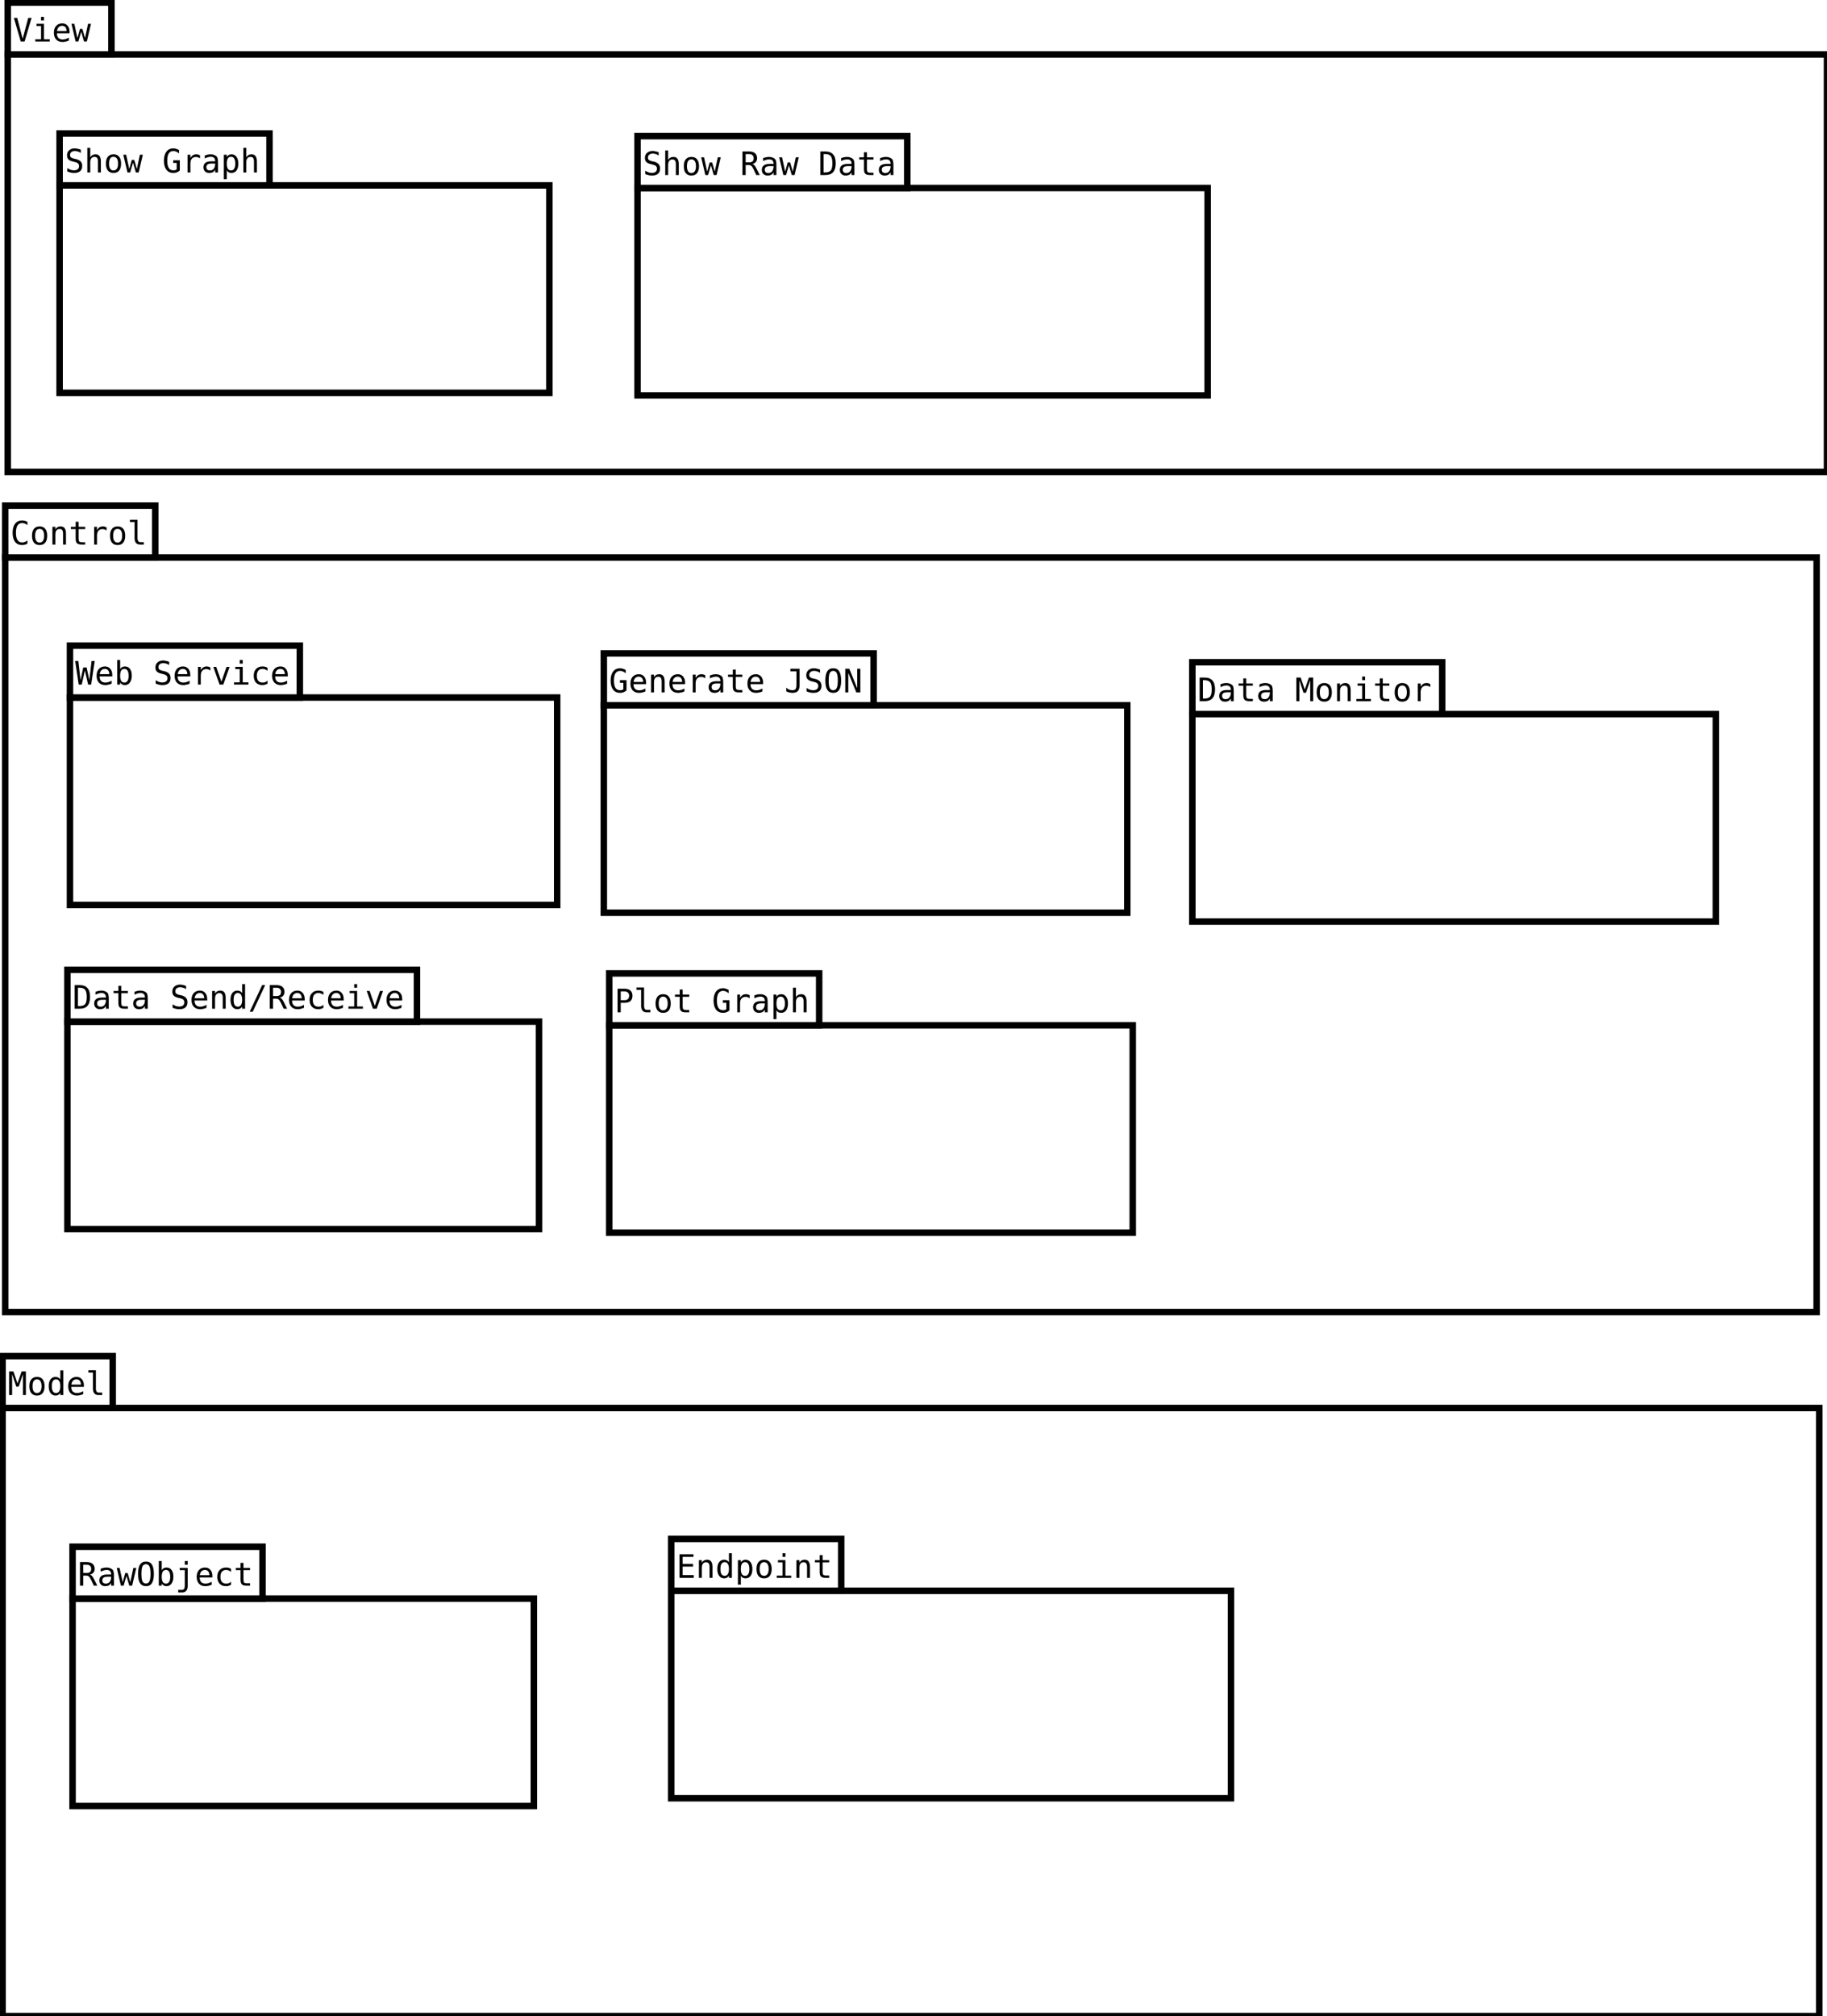 <?xml version="1.0" encoding="UTF-8"?>
<svg xmlns="http://www.w3.org/2000/svg" xmlns:xlink="http://www.w3.org/1999/xlink" width="282pt" height="311pt" viewBox="0 0 282 311" version="1.1">
<defs>
<g>
<symbol overflow="visible" id="glyph0-0">
<path style="stroke:none;" d="M 0.25 0.891 L 0.25 -3.531 L 2.75 -3.531 L 2.75 0.891 Z M 0.531 0.609 L 2.469 0.609 L 2.469 -3.25 L 0.531 -3.25 Z M 0.531 0.609 "/>
</symbol>
<symbol overflow="visible" id="glyph0-1">
<path style="stroke:none;" d="M 2.625 -0.125 C 2.5 -0.062 2.367 -0.016 2.234 0.016 C 2.098 0.055 1.957 0.078 1.812 0.078 C 1.344 0.078 0.977 -0.086 0.719 -0.422 C 0.469 -0.754 0.344 -1.219 0.344 -1.812 C 0.344 -2.414 0.473 -2.883 0.734 -3.219 C 0.992 -3.551 1.352 -3.719 1.812 -3.719 C 1.957 -3.719 2.098 -3.695 2.234 -3.656 C 2.367 -3.625 2.5 -3.578 2.625 -3.516 L 2.625 -3 C 2.5 -3.102 2.367 -3.18 2.234 -3.234 C 2.098 -3.285 1.957 -3.312 1.812 -3.312 C 1.488 -3.312 1.25 -3.188 1.094 -2.938 C 0.938 -2.688 0.859 -2.312 0.859 -1.812 C 0.859 -1.32 0.938 -0.953 1.094 -0.703 C 1.25 -0.453 1.488 -0.328 1.812 -0.328 C 1.957 -0.328 2.098 -0.352 2.234 -0.406 C 2.367 -0.457 2.5 -0.535 2.625 -0.641 Z M 2.625 -0.125 "/>
</symbol>
<symbol overflow="visible" id="glyph0-2">
<path style="stroke:none;" d="M 1.5 -2.422 C 1.27 -2.422 1.098 -2.332 0.984 -2.156 C 0.867 -1.977 0.812 -1.711 0.812 -1.359 C 0.812 -1.016 0.867 -0.754 0.984 -0.578 C 1.098 -0.398 1.27 -0.312 1.5 -0.312 C 1.727 -0.312 1.898 -0.398 2.016 -0.578 C 2.141 -0.754 2.203 -1.016 2.203 -1.359 C 2.203 -1.711 2.141 -1.977 2.016 -2.156 C 1.898 -2.332 1.727 -2.422 1.5 -2.422 Z M 1.5 -2.797 C 1.883 -2.797 2.176 -2.672 2.375 -2.422 C 2.57 -2.18 2.672 -1.828 2.672 -1.359 C 2.672 -0.898 2.57 -0.547 2.375 -0.297 C 2.176 -0.047 1.883 0.078 1.5 0.078 C 1.125 0.078 0.832 -0.047 0.625 -0.297 C 0.426 -0.547 0.328 -0.898 0.328 -1.359 C 0.328 -1.828 0.426 -2.18 0.625 -2.422 C 0.832 -2.672 1.125 -2.797 1.5 -2.797 Z M 1.5 -2.797 "/>
</symbol>
<symbol overflow="visible" id="glyph0-3">
<path style="stroke:none;" d="M 2.562 -1.688 L 2.562 0 L 2.109 0 L 2.109 -1.688 C 2.109 -1.938 2.066 -2.117 1.984 -2.234 C 1.898 -2.348 1.766 -2.406 1.578 -2.406 C 1.367 -2.406 1.207 -2.332 1.094 -2.188 C 0.977 -2.039 0.922 -1.828 0.922 -1.547 L 0.922 0 L 0.469 0 L 0.469 -2.734 L 0.922 -2.734 L 0.922 -2.328 C 1.004 -2.484 1.113 -2.598 1.25 -2.672 C 1.383 -2.754 1.547 -2.797 1.734 -2.797 C 2.016 -2.797 2.223 -2.703 2.359 -2.516 C 2.492 -2.336 2.562 -2.062 2.562 -1.688 Z M 2.562 -1.688 "/>
</symbol>
<symbol overflow="visible" id="glyph0-4">
<path style="stroke:none;" d="M 1.5 -3.516 L 1.5 -2.734 L 2.516 -2.734 L 2.516 -2.391 L 1.5 -2.391 L 1.5 -0.906 C 1.5 -0.695 1.535 -0.551 1.609 -0.469 C 1.691 -0.395 1.828 -0.359 2.016 -0.359 L 2.516 -0.359 L 2.516 0 L 1.969 0 C 1.633 0 1.395 -0.066 1.25 -0.203 C 1.113 -0.336 1.047 -0.57 1.047 -0.906 L 1.047 -2.391 L 0.312 -2.391 L 0.312 -2.734 L 1.047 -2.734 L 1.047 -3.516 Z M 1.5 -3.516 "/>
</symbol>
<symbol overflow="visible" id="glyph0-5">
<path style="stroke:none;" d="M 2.812 -2.172 C 2.719 -2.242 2.617 -2.297 2.516 -2.328 C 2.422 -2.367 2.316 -2.391 2.203 -2.391 C 1.922 -2.391 1.703 -2.301 1.547 -2.125 C 1.398 -1.945 1.328 -1.691 1.328 -1.359 L 1.328 0 L 0.891 0 L 0.891 -2.734 L 1.328 -2.734 L 1.328 -2.203 C 1.41 -2.391 1.531 -2.535 1.688 -2.641 C 1.844 -2.742 2.023 -2.797 2.234 -2.797 C 2.348 -2.797 2.453 -2.781 2.547 -2.75 C 2.641 -2.727 2.727 -2.688 2.812 -2.625 Z M 2.812 -2.172 "/>
</symbol>
<symbol overflow="visible" id="glyph0-6">
<path style="stroke:none;" d="M 1.562 -0.984 C 1.562 -0.785 1.598 -0.633 1.672 -0.531 C 1.742 -0.426 1.852 -0.375 2 -0.375 L 2.531 -0.375 L 2.531 0 L 1.953 0 C 1.68 0 1.473 -0.082 1.328 -0.25 C 1.18 -0.426 1.109 -0.672 1.109 -0.984 L 1.109 -3.469 L 0.391 -3.469 L 0.391 -3.828 L 1.562 -3.828 Z M 1.562 -0.984 "/>
</symbol>
<symbol overflow="visible" id="glyph0-7">
<path style="stroke:none;" d="M 0 -3.641 L 0.484 -3.641 L 0.828 -0.688 L 1.25 -2.641 L 1.766 -2.641 L 2.188 -0.688 L 2.531 -3.641 L 3.016 -3.641 L 2.469 0 L 2 0 L 1.5 -2.172 L 1.016 0 L 0.547 0 Z M 0 -3.641 "/>
</symbol>
<symbol overflow="visible" id="glyph0-8">
<path style="stroke:none;" d="M 2.719 -1.484 L 2.719 -1.266 L 0.766 -1.266 L 0.766 -1.25 C 0.766 -0.945 0.844 -0.711 1 -0.547 C 1.156 -0.391 1.375 -0.312 1.656 -0.312 C 1.801 -0.312 1.953 -0.332 2.109 -0.375 C 2.266 -0.426 2.43 -0.5 2.609 -0.594 L 2.609 -0.141 C 2.441 -0.066 2.273 -0.016 2.109 0.016 C 1.953 0.055 1.801 0.078 1.656 0.078 C 1.227 0.078 0.895 -0.047 0.656 -0.297 C 0.414 -0.555 0.297 -0.91 0.297 -1.359 C 0.297 -1.797 0.41 -2.145 0.641 -2.406 C 0.879 -2.664 1.195 -2.797 1.594 -2.797 C 1.938 -2.797 2.207 -2.676 2.406 -2.438 C 2.613 -2.207 2.719 -1.891 2.719 -1.484 Z M 2.266 -1.609 C 2.254 -1.867 2.191 -2.066 2.078 -2.203 C 1.961 -2.348 1.789 -2.422 1.562 -2.422 C 1.352 -2.422 1.176 -2.348 1.031 -2.203 C 0.895 -2.055 0.812 -1.859 0.781 -1.609 Z M 2.266 -1.609 "/>
</symbol>
<symbol overflow="visible" id="glyph0-9">
<path style="stroke:none;" d="M 2.234 -1.359 C 2.234 -1.711 2.176 -1.977 2.062 -2.156 C 1.957 -2.332 1.797 -2.422 1.578 -2.422 C 1.359 -2.422 1.191 -2.332 1.078 -2.156 C 0.973 -1.977 0.922 -1.711 0.922 -1.359 C 0.922 -1.016 0.973 -0.754 1.078 -0.578 C 1.191 -0.398 1.359 -0.312 1.578 -0.312 C 1.797 -0.312 1.957 -0.398 2.062 -0.578 C 2.176 -0.754 2.234 -1.016 2.234 -1.359 Z M 0.922 -2.391 C 0.992 -2.516 1.094 -2.613 1.219 -2.688 C 1.344 -2.758 1.488 -2.797 1.656 -2.797 C 1.988 -2.797 2.25 -2.672 2.438 -2.422 C 2.625 -2.172 2.719 -1.82 2.719 -1.375 C 2.719 -0.926 2.617 -0.57 2.422 -0.312 C 2.234 -0.051 1.977 0.078 1.656 0.078 C 1.488 0.078 1.344 0.039 1.219 -0.031 C 1.094 -0.102 0.992 -0.207 0.922 -0.344 L 0.922 0 L 0.469 0 L 0.469 -3.797 L 0.922 -3.797 Z M 0.922 -2.391 "/>
</symbol>
<symbol overflow="visible" id="glyph0-10">
<path style="stroke:none;" d=""/>
</symbol>
<symbol overflow="visible" id="glyph0-11">
<path style="stroke:none;" d="M 2.469 -3.516 L 2.469 -3.016 C 2.32 -3.117 2.172 -3.191 2.016 -3.234 C 1.867 -3.285 1.719 -3.312 1.562 -3.312 C 1.332 -3.312 1.148 -3.254 1.016 -3.141 C 0.879 -3.035 0.812 -2.891 0.812 -2.703 C 0.812 -2.547 0.852 -2.426 0.938 -2.344 C 1.031 -2.258 1.195 -2.188 1.438 -2.125 L 1.703 -2.078 C 2.047 -1.992 2.297 -1.863 2.453 -1.688 C 2.609 -1.52 2.688 -1.289 2.688 -1 C 2.688 -0.645 2.578 -0.375 2.359 -0.188 C 2.141 -0.008 1.828 0.078 1.422 0.078 C 1.254 0.078 1.082 0.055 0.906 0.016 C 0.727 -0.023 0.555 -0.082 0.391 -0.156 L 0.391 -0.672 C 0.578 -0.555 0.754 -0.469 0.922 -0.406 C 1.086 -0.352 1.254 -0.328 1.422 -0.328 C 1.672 -0.328 1.863 -0.383 2 -0.5 C 2.133 -0.613 2.203 -0.77 2.203 -0.969 C 2.203 -1.145 2.156 -1.281 2.062 -1.375 C 1.969 -1.477 1.801 -1.555 1.562 -1.609 L 1.312 -1.672 C 0.969 -1.742 0.719 -1.859 0.562 -2.016 C 0.414 -2.172 0.344 -2.379 0.344 -2.641 C 0.344 -2.961 0.453 -3.223 0.672 -3.422 C 0.891 -3.617 1.18 -3.719 1.547 -3.719 C 1.68 -3.719 1.828 -3.695 1.984 -3.656 C 2.141 -3.625 2.301 -3.578 2.469 -3.516 Z M 2.469 -3.516 "/>
</symbol>
<symbol overflow="visible" id="glyph0-12">
<path style="stroke:none;" d="M 0.25 -2.734 L 0.703 -2.734 L 1.5 -0.438 L 2.297 -2.734 L 2.766 -2.734 L 1.797 0 L 1.219 0 Z M 0.25 -2.734 "/>
</symbol>
<symbol overflow="visible" id="glyph0-13">
<path style="stroke:none;" d="M 0.625 -2.734 L 1.781 -2.734 L 1.781 -0.344 L 2.672 -0.344 L 2.672 0 L 0.438 0 L 0.438 -0.344 L 1.328 -0.344 L 1.328 -2.391 L 0.625 -2.391 Z M 1.328 -3.797 L 1.781 -3.797 L 1.781 -3.234 L 1.328 -3.234 Z M 1.328 -3.797 "/>
</symbol>
<symbol overflow="visible" id="glyph0-14">
<path style="stroke:none;" d="M 2.594 -0.141 C 2.469 -0.066 2.344 -0.016 2.219 0.016 C 2.094 0.055 1.961 0.078 1.828 0.078 C 1.398 0.078 1.066 -0.047 0.828 -0.297 C 0.586 -0.555 0.469 -0.91 0.469 -1.359 C 0.469 -1.805 0.586 -2.156 0.828 -2.406 C 1.066 -2.664 1.398 -2.797 1.828 -2.797 C 1.961 -2.797 2.094 -2.781 2.219 -2.75 C 2.344 -2.719 2.469 -2.664 2.594 -2.594 L 2.594 -2.125 C 2.469 -2.227 2.344 -2.301 2.219 -2.344 C 2.102 -2.395 1.973 -2.422 1.828 -2.422 C 1.547 -2.422 1.328 -2.328 1.172 -2.141 C 1.023 -1.961 0.953 -1.703 0.953 -1.359 C 0.953 -1.023 1.023 -0.766 1.172 -0.578 C 1.328 -0.398 1.547 -0.312 1.828 -0.312 C 1.984 -0.312 2.125 -0.332 2.25 -0.375 C 2.375 -0.426 2.488 -0.504 2.594 -0.609 Z M 2.594 -0.141 "/>
</symbol>
<symbol overflow="visible" id="glyph0-15">
<path style="stroke:none;" d="M 2.703 -0.297 C 2.566 -0.18 2.414 -0.086 2.25 -0.016 C 2.082 0.047 1.906 0.078 1.719 0.078 C 1.25 0.078 0.883 -0.086 0.625 -0.422 C 0.375 -0.754 0.25 -1.219 0.25 -1.812 C 0.25 -2.414 0.379 -2.883 0.641 -3.219 C 0.898 -3.551 1.258 -3.719 1.719 -3.719 C 1.875 -3.719 2.02 -3.691 2.156 -3.641 C 2.301 -3.598 2.441 -3.535 2.578 -3.453 L 2.578 -2.938 C 2.441 -3.062 2.301 -3.156 2.156 -3.219 C 2.02 -3.281 1.875 -3.312 1.719 -3.312 C 1.406 -3.312 1.164 -3.188 1 -2.938 C 0.844 -2.688 0.766 -2.312 0.766 -1.812 C 0.766 -1.312 0.844 -0.938 1 -0.688 C 1.156 -0.445 1.395 -0.328 1.719 -0.328 C 1.82 -0.328 1.914 -0.336 2 -0.359 C 2.082 -0.391 2.156 -0.43 2.219 -0.484 L 2.219 -1.469 L 1.688 -1.469 L 1.688 -1.875 L 2.703 -1.875 Z M 2.703 -0.297 "/>
</symbol>
<symbol overflow="visible" id="glyph0-16">
<path style="stroke:none;" d="M 1.719 -1.375 L 1.562 -1.375 C 1.301 -1.375 1.102 -1.328 0.969 -1.234 C 0.844 -1.141 0.781 -1.004 0.781 -0.828 C 0.781 -0.66 0.828 -0.531 0.922 -0.438 C 1.023 -0.352 1.16 -0.312 1.328 -0.312 C 1.578 -0.312 1.77 -0.395 1.906 -0.562 C 2.051 -0.738 2.129 -0.977 2.141 -1.281 L 2.141 -1.375 Z M 2.578 -1.562 L 2.578 0 L 2.141 0 L 2.141 -0.406 C 2.035 -0.238 1.91 -0.113 1.766 -0.031 C 1.617 0.039 1.441 0.078 1.234 0.078 C 0.961 0.078 0.742 0 0.578 -0.156 C 0.41 -0.32 0.328 -0.535 0.328 -0.797 C 0.328 -1.098 0.426 -1.328 0.625 -1.484 C 0.832 -1.641 1.133 -1.719 1.531 -1.719 L 2.141 -1.719 L 2.141 -1.797 C 2.129 -2.016 2.066 -2.172 1.953 -2.266 C 1.848 -2.367 1.68 -2.422 1.453 -2.422 C 1.297 -2.422 1.141 -2.395 0.984 -2.344 C 0.828 -2.301 0.676 -2.238 0.531 -2.156 L 0.531 -2.609 C 0.695 -2.672 0.852 -2.719 1 -2.75 C 1.156 -2.781 1.305 -2.797 1.453 -2.797 C 1.672 -2.797 1.859 -2.758 2.016 -2.688 C 2.18 -2.625 2.316 -2.531 2.422 -2.406 C 2.473 -2.32 2.508 -2.219 2.531 -2.094 C 2.562 -1.977 2.578 -1.801 2.578 -1.562 Z M 2.578 -1.562 "/>
</symbol>
<symbol overflow="visible" id="glyph0-17">
<path style="stroke:none;" d="M 0.266 -0.156 L 0.266 -0.719 C 0.41 -0.594 0.562 -0.492 0.719 -0.422 C 0.883 -0.359 1.051 -0.328 1.219 -0.328 C 1.445 -0.328 1.609 -0.383 1.703 -0.5 C 1.797 -0.625 1.844 -0.852 1.844 -1.188 L 1.844 -3.234 L 0.906 -3.234 L 0.906 -3.641 L 2.328 -3.641 L 2.328 -1.188 C 2.328 -0.727 2.238 -0.398 2.062 -0.203 C 1.895 -0.016 1.613 0.078 1.219 0.078 C 1.062 0.078 0.906 0.055 0.75 0.016 C 0.594 -0.016 0.43 -0.07 0.266 -0.156 Z M 0.266 -0.156 "/>
</symbol>
<symbol overflow="visible" id="glyph0-18">
<path style="stroke:none;" d="M 2.203 -1.812 C 2.203 -2.352 2.145 -2.738 2.031 -2.969 C 1.926 -3.195 1.75 -3.312 1.5 -3.312 C 1.25 -3.312 1.066 -3.195 0.953 -2.969 C 0.848 -2.738 0.797 -2.352 0.797 -1.812 C 0.797 -1.281 0.848 -0.898 0.953 -0.672 C 1.066 -0.441 1.25 -0.328 1.5 -0.328 C 1.75 -0.328 1.926 -0.441 2.031 -0.672 C 2.145 -0.898 2.203 -1.281 2.203 -1.812 Z M 2.719 -1.812 C 2.719 -1.176 2.617 -0.703 2.422 -0.391 C 2.223 -0.078 1.914 0.078 1.5 0.078 C 1.094 0.078 0.785 -0.078 0.578 -0.391 C 0.379 -0.703 0.281 -1.176 0.281 -1.812 C 0.281 -2.457 0.379 -2.938 0.578 -3.25 C 0.785 -3.562 1.094 -3.719 1.5 -3.719 C 1.914 -3.719 2.223 -3.562 2.422 -3.25 C 2.617 -2.938 2.719 -2.457 2.719 -1.812 Z M 2.719 -1.812 "/>
</symbol>
<symbol overflow="visible" id="glyph0-19">
<path style="stroke:none;" d="M 0.344 -3.641 L 0.969 -3.641 L 2.188 -0.641 L 2.188 -3.641 L 2.672 -3.641 L 2.672 0 L 2.047 0 L 0.812 -3 L 0.812 0 L 0.344 0 Z M 0.344 -3.641 "/>
</symbol>
<symbol overflow="visible" id="glyph0-20">
<path style="stroke:none;" d="M 0.969 -3.234 L 0.969 -1.875 L 1.547 -1.875 C 1.773 -1.875 1.953 -1.93 2.078 -2.047 C 2.203 -2.172 2.266 -2.344 2.266 -2.562 C 2.266 -2.77 2.203 -2.93 2.078 -3.047 C 1.953 -3.172 1.773 -3.234 1.547 -3.234 Z M 0.484 -3.641 L 1.547 -3.641 C 1.953 -3.641 2.258 -3.547 2.469 -3.359 C 2.676 -3.18 2.781 -2.914 2.781 -2.562 C 2.781 -2.195 2.676 -1.922 2.469 -1.734 C 2.258 -1.555 1.953 -1.469 1.547 -1.469 L 0.969 -1.469 L 0.969 0 L 0.484 0 Z M 0.484 -3.641 "/>
</symbol>
<symbol overflow="visible" id="glyph0-21">
<path style="stroke:none;" d="M 0.922 -0.344 L 0.922 1.047 L 0.469 1.047 L 0.469 -2.734 L 0.922 -2.734 L 0.922 -2.391 C 0.992 -2.523 1.094 -2.625 1.219 -2.688 C 1.344 -2.758 1.484 -2.797 1.641 -2.797 C 1.973 -2.797 2.234 -2.664 2.422 -2.406 C 2.609 -2.156 2.703 -1.805 2.703 -1.359 C 2.703 -0.91 2.609 -0.555 2.422 -0.297 C 2.234 -0.047 1.973 0.078 1.641 0.078 C 1.473 0.078 1.328 0.039 1.203 -0.031 C 1.078 -0.102 0.984 -0.207 0.922 -0.344 Z M 2.234 -1.359 C 2.234 -1.711 2.176 -1.977 2.062 -2.156 C 1.957 -2.332 1.797 -2.422 1.578 -2.422 C 1.359 -2.422 1.191 -2.332 1.078 -2.156 C 0.973 -1.977 0.922 -1.711 0.922 -1.359 C 0.922 -1.016 0.973 -0.754 1.078 -0.578 C 1.191 -0.398 1.359 -0.312 1.578 -0.312 C 1.797 -0.312 1.957 -0.398 2.062 -0.578 C 2.176 -0.754 2.234 -1.016 2.234 -1.359 Z M 2.234 -1.359 "/>
</symbol>
<symbol overflow="visible" id="glyph0-22">
<path style="stroke:none;" d="M 2.562 -1.688 L 2.562 0 L 2.109 0 L 2.109 -1.688 C 2.109 -1.938 2.066 -2.117 1.984 -2.234 C 1.898 -2.348 1.766 -2.406 1.578 -2.406 C 1.367 -2.406 1.207 -2.332 1.094 -2.188 C 0.977 -2.039 0.922 -1.828 0.922 -1.547 L 0.922 0 L 0.469 0 L 0.469 -3.797 L 0.922 -3.797 L 0.922 -2.328 C 1.004 -2.484 1.113 -2.598 1.25 -2.672 C 1.383 -2.754 1.547 -2.797 1.734 -2.797 C 2.016 -2.797 2.223 -2.703 2.359 -2.516 C 2.492 -2.336 2.562 -2.062 2.562 -1.688 Z M 2.562 -1.688 "/>
</symbol>
<symbol overflow="visible" id="glyph0-23">
<path style="stroke:none;" d="M 1.062 -0.406 C 1.477 -0.406 1.77 -0.504 1.938 -0.703 C 2.102 -0.91 2.188 -1.281 2.188 -1.812 C 2.188 -2.352 2.102 -2.723 1.938 -2.922 C 1.77 -3.129 1.477 -3.234 1.062 -3.234 L 0.828 -3.234 L 0.828 -0.406 Z M 1.078 -3.641 C 1.629 -3.641 2.035 -3.488 2.297 -3.188 C 2.566 -2.895 2.703 -2.438 2.703 -1.812 C 2.703 -1.195 2.566 -0.738 2.297 -0.438 C 2.035 -0.145 1.629 0 1.078 0 L 0.328 0 L 0.328 -3.641 Z M 1.078 -3.641 "/>
</symbol>
<symbol overflow="visible" id="glyph0-24">
<path style="stroke:none;" d="M 2.094 -2.391 L 2.094 -3.797 L 2.547 -3.797 L 2.547 0 L 2.094 0 L 2.094 -0.344 C 2.02 -0.207 1.922 -0.102 1.797 -0.031 C 1.672 0.039 1.523 0.078 1.359 0.078 C 1.035 0.078 0.773 -0.051 0.578 -0.312 C 0.391 -0.57 0.297 -0.926 0.297 -1.375 C 0.297 -1.82 0.391 -2.172 0.578 -2.422 C 0.773 -2.672 1.035 -2.797 1.359 -2.797 C 1.523 -2.797 1.672 -2.758 1.797 -2.688 C 1.922 -2.625 2.02 -2.523 2.094 -2.391 Z M 0.781 -1.359 C 0.781 -1.016 0.832 -0.754 0.938 -0.578 C 1.051 -0.398 1.219 -0.312 1.438 -0.312 C 1.645 -0.312 1.805 -0.398 1.922 -0.578 C 2.035 -0.754 2.094 -1.016 2.094 -1.359 C 2.094 -1.711 2.035 -1.977 1.922 -2.156 C 1.805 -2.332 1.645 -2.422 1.438 -2.422 C 1.219 -2.422 1.051 -2.332 0.938 -2.156 C 0.832 -1.977 0.781 -1.711 0.781 -1.359 Z M 0.781 -1.359 "/>
</symbol>
<symbol overflow="visible" id="glyph0-25">
<path style="stroke:none;" d="M 2.172 -3.641 L 2.641 -3.641 L 0.719 0.469 L 0.25 0.469 Z M 2.172 -3.641 "/>
</symbol>
<symbol overflow="visible" id="glyph0-26">
<path style="stroke:none;" d="M 1.859 -1.719 C 1.984 -1.688 2.086 -1.625 2.172 -1.531 C 2.266 -1.445 2.379 -1.27 2.516 -1 L 3.016 0 L 2.484 0 L 2.047 -0.922 C 1.922 -1.18 1.805 -1.348 1.703 -1.422 C 1.609 -1.504 1.477 -1.547 1.312 -1.547 L 0.844 -1.547 L 0.844 0 L 0.344 0 L 0.344 -3.641 L 1.359 -3.641 C 1.766 -3.641 2.07 -3.551 2.281 -3.375 C 2.5 -3.195 2.609 -2.938 2.609 -2.594 C 2.609 -2.352 2.539 -2.156 2.406 -2 C 2.281 -1.844 2.098 -1.75 1.859 -1.719 Z M 0.844 -3.234 L 0.844 -1.953 L 1.391 -1.953 C 1.617 -1.953 1.789 -2.004 1.906 -2.109 C 2.02 -2.211 2.078 -2.375 2.078 -2.594 C 2.078 -2.801 2.016 -2.957 1.891 -3.062 C 1.773 -3.176 1.598 -3.234 1.359 -3.234 Z M 0.844 -3.234 "/>
</symbol>
<symbol overflow="visible" id="glyph0-27">
<path style="stroke:none;" d="M 0.203 -3.641 L 0.875 -3.641 L 1.5 -1.797 L 2.141 -3.641 L 2.797 -3.641 L 2.797 0 L 2.344 0 L 2.344 -3.219 L 1.688 -1.297 L 1.312 -1.297 L 0.672 -3.219 L 0.672 0 L 0.203 0 Z M 0.203 -3.641 "/>
</symbol>
<symbol overflow="visible" id="glyph0-28">
<path style="stroke:none;" d="M 0 -2.734 L 0.438 -2.734 L 0.922 -0.531 L 1.312 -1.938 L 1.688 -1.938 L 2.094 -0.531 L 2.562 -2.734 L 3.016 -2.734 L 2.375 0 L 1.938 0 L 1.5 -1.5 L 1.062 0 L 0.641 0 Z M 0 -2.734 "/>
</symbol>
<symbol overflow="visible" id="glyph0-29">
<path style="stroke:none;" d="M 1.469 0.047 L 1.469 -2.391 L 0.688 -2.391 L 0.688 -2.734 L 1.922 -2.734 L 1.922 0.047 C 1.922 0.367 1.848 0.613 1.703 0.781 C 1.555 0.957 1.348 1.047 1.078 1.047 L 0.453 1.047 L 0.453 0.656 L 1.031 0.656 C 1.176 0.656 1.285 0.602 1.359 0.5 C 1.43 0.406 1.469 0.254 1.469 0.047 Z M 1.469 -3.797 L 1.922 -3.797 L 1.922 -3.234 L 1.469 -3.234 Z M 1.469 -3.797 "/>
</symbol>
<symbol overflow="visible" id="glyph0-30">
<path style="stroke:none;" d="M 0.484 -3.641 L 2.641 -3.641 L 2.641 -3.234 L 0.969 -3.234 L 0.969 -2.156 L 2.578 -2.156 L 2.578 -1.734 L 0.969 -1.734 L 0.969 -0.422 L 2.688 -0.422 L 2.688 0 L 0.484 0 Z M 0.484 -3.641 "/>
</symbol>
<symbol overflow="visible" id="glyph0-31">
<path style="stroke:none;" d="M 1.5 -0.422 L 2.359 -3.641 L 2.875 -3.641 L 1.797 0 L 1.203 0 L 0.141 -3.641 L 0.656 -3.641 Z M 1.5 -0.422 "/>
</symbol>
</g>
</defs>
<g id="surface118912">
<rect x="0" y="0" width="282" height="311" style="fill:rgb(100%,100%,100%);fill-opacity:1;stroke:none;"/>
<path style="fill-rule:evenodd;fill:rgb(100%,100%,100%);fill-opacity:1;stroke-width:0.125;stroke-linecap:butt;stroke-linejoin:miter;stroke:rgb(0%,0%,0%);stroke-opacity:1;stroke-miterlimit:10;" d="M 1.65 13.719 L 36.6 13.719 L 36.6 28.269 L 1.65 28.269 Z M 1.65 13.719 " transform="matrix(8,0,0,8,-12.4,-23.752)"/>
<path style="fill-rule:evenodd;fill:rgb(100%,100%,100%);fill-opacity:1;stroke-width:0.125;stroke-linecap:butt;stroke-linejoin:miter;stroke:rgb(0%,0%,0%);stroke-opacity:1;stroke-miterlimit:10;" d="M 1.65 12.719 L 4.545 12.719 L 4.545 13.719 L 1.65 13.719 Z M 1.65 12.719 " transform="matrix(8,0,0,8,-12.4,-23.752)"/>
<g style="fill:rgb(0%,0%,0%);fill-opacity:1;">
  <use xlink:href="#glyph0-1" x="1.602" y="84.003"/>
  <use xlink:href="#glyph0-2" x="4.612" y="84.003"/>
  <use xlink:href="#glyph0-3" x="7.622" y="84.003"/>
  <use xlink:href="#glyph0-4" x="10.632" y="84.003"/>
  <use xlink:href="#glyph0-5" x="13.642" y="84.003"/>
  <use xlink:href="#glyph0-2" x="16.653" y="84.003"/>
  <use xlink:href="#glyph0-6" x="19.663" y="84.003"/>
</g>
<path style="fill-rule:evenodd;fill:rgb(100%,100%,100%);fill-opacity:1;stroke-width:0.125;stroke-linecap:butt;stroke-linejoin:miter;stroke:rgb(0%,0%,0%);stroke-opacity:1;stroke-miterlimit:10;" d="M 2.9 16.419 L 12.3 16.419 L 12.3 20.419 L 2.9 20.419 Z M 2.9 16.419 " transform="matrix(8,0,0,8,-12.4,-23.752)"/>
<path style="fill-rule:evenodd;fill:rgb(100%,100%,100%);fill-opacity:1;stroke-width:0.125;stroke-linecap:butt;stroke-linejoin:miter;stroke:rgb(0%,0%,0%);stroke-opacity:1;stroke-miterlimit:10;" d="M 2.9 15.419 L 7.335 15.419 L 7.335 16.419 L 2.9 16.419 Z M 2.9 15.419 " transform="matrix(8,0,0,8,-12.4,-23.752)"/>
<g style="fill:rgb(0%,0%,0%);fill-opacity:1;">
  <use xlink:href="#glyph0-7" x="11.602" y="105.604"/>
  <use xlink:href="#glyph0-8" x="14.612" y="105.604"/>
  <use xlink:href="#glyph0-9" x="17.622" y="105.604"/>
  <use xlink:href="#glyph0-10" x="20.632" y="105.604"/>
  <use xlink:href="#glyph0-11" x="23.642" y="105.604"/>
  <use xlink:href="#glyph0-8" x="26.653" y="105.604"/>
  <use xlink:href="#glyph0-5" x="29.663" y="105.604"/>
  <use xlink:href="#glyph0-12" x="32.673" y="105.604"/>
  <use xlink:href="#glyph0-13" x="35.683" y="105.604"/>
  <use xlink:href="#glyph0-14" x="38.693" y="105.604"/>
  <use xlink:href="#glyph0-8" x="41.704" y="105.604"/>
</g>
<path style="fill-rule:evenodd;fill:rgb(100%,100%,100%);fill-opacity:1;stroke-width:0.125;stroke-linecap:butt;stroke-linejoin:miter;stroke:rgb(0%,0%,0%);stroke-opacity:1;stroke-miterlimit:10;" d="M 13.2 16.569 L 23.3 16.569 L 23.3 20.569 L 13.2 20.569 Z M 13.2 16.569 " transform="matrix(8,0,0,8,-12.4,-23.752)"/>
<path style="fill-rule:evenodd;fill:rgb(100%,100%,100%);fill-opacity:1;stroke-width:0.125;stroke-linecap:butt;stroke-linejoin:miter;stroke:rgb(0%,0%,0%);stroke-opacity:1;stroke-miterlimit:10;" d="M 13.2 15.569 L 18.405 15.569 L 18.405 16.569 L 13.2 16.569 Z M 13.2 15.569 " transform="matrix(8,0,0,8,-12.4,-23.752)"/>
<g style="fill:rgb(0%,0%,0%);fill-opacity:1;">
  <use xlink:href="#glyph0-15" x="94" y="106.803"/>
  <use xlink:href="#glyph0-8" x="97.01" y="106.803"/>
  <use xlink:href="#glyph0-3" x="100.02" y="106.803"/>
  <use xlink:href="#glyph0-8" x="103.031" y="106.803"/>
  <use xlink:href="#glyph0-5" x="106.041" y="106.803"/>
  <use xlink:href="#glyph0-16" x="109.051" y="106.803"/>
  <use xlink:href="#glyph0-4" x="112.061" y="106.803"/>
  <use xlink:href="#glyph0-8" x="115.071" y="106.803"/>
  <use xlink:href="#glyph0-10" x="118.082" y="106.803"/>
  <use xlink:href="#glyph0-17" x="121.092" y="106.803"/>
  <use xlink:href="#glyph0-11" x="124.102" y="106.803"/>
  <use xlink:href="#glyph0-18" x="127.112" y="106.803"/>
  <use xlink:href="#glyph0-19" x="130.122" y="106.803"/>
</g>
<path style="fill-rule:evenodd;fill:rgb(100%,100%,100%);fill-opacity:1;stroke-width:0.125;stroke-linecap:butt;stroke-linejoin:miter;stroke:rgb(0%,0%,0%);stroke-opacity:1;stroke-miterlimit:10;" d="M 13.305 22.739 L 23.405 22.739 L 23.405 26.739 L 13.305 26.739 Z M 13.305 22.739 " transform="matrix(8,0,0,8,-12.4,-23.752)"/>
<path style="fill-rule:evenodd;fill:rgb(100%,100%,100%);fill-opacity:1;stroke-width:0.125;stroke-linecap:butt;stroke-linejoin:miter;stroke:rgb(0%,0%,0%);stroke-opacity:1;stroke-miterlimit:10;" d="M 13.305 21.739 L 17.355 21.739 L 17.355 22.739 L 13.305 22.739 Z M 13.305 21.739 " transform="matrix(8,0,0,8,-12.4,-23.752)"/>
<g style="fill:rgb(0%,0%,0%);fill-opacity:1;">
  <use xlink:href="#glyph0-20" x="94.84" y="156.163"/>
  <use xlink:href="#glyph0-6" x="97.85" y="156.163"/>
  <use xlink:href="#glyph0-2" x="100.86" y="156.163"/>
  <use xlink:href="#glyph0-4" x="103.87" y="156.163"/>
  <use xlink:href="#glyph0-10" x="106.881" y="156.163"/>
  <use xlink:href="#glyph0-15" x="109.891" y="156.163"/>
  <use xlink:href="#glyph0-5" x="112.901" y="156.163"/>
  <use xlink:href="#glyph0-16" x="115.911" y="156.163"/>
  <use xlink:href="#glyph0-21" x="118.921" y="156.163"/>
  <use xlink:href="#glyph0-22" x="121.932" y="156.163"/>
</g>
<path style="fill-rule:evenodd;fill:rgb(100%,100%,100%);fill-opacity:1;stroke-width:0.125;stroke-linecap:butt;stroke-linejoin:miter;stroke:rgb(0%,0%,0%);stroke-opacity:1;stroke-miterlimit:10;" d="M 2.85 22.669 L 11.95 22.669 L 11.95 26.669 L 2.85 26.669 Z M 2.85 22.669 " transform="matrix(8,0,0,8,-12.4,-23.752)"/>
<path style="fill-rule:evenodd;fill:rgb(100%,100%,100%);fill-opacity:1;stroke-width:0.125;stroke-linecap:butt;stroke-linejoin:miter;stroke:rgb(0%,0%,0%);stroke-opacity:1;stroke-miterlimit:10;" d="M 2.85 21.669 L 9.595 21.669 L 9.595 22.669 L 2.85 22.669 Z M 2.85 21.669 " transform="matrix(8,0,0,8,-12.4,-23.752)"/>
<g style="fill:rgb(0%,0%,0%);fill-opacity:1;">
  <use xlink:href="#glyph0-23" x="11.199" y="155.604"/>
  <use xlink:href="#glyph0-16" x="14.209" y="155.604"/>
  <use xlink:href="#glyph0-4" x="17.22" y="155.604"/>
  <use xlink:href="#glyph0-16" x="20.23" y="155.604"/>
  <use xlink:href="#glyph0-10" x="23.24" y="155.604"/>
  <use xlink:href="#glyph0-11" x="26.25" y="155.604"/>
  <use xlink:href="#glyph0-8" x="29.26" y="155.604"/>
  <use xlink:href="#glyph0-3" x="32.271" y="155.604"/>
  <use xlink:href="#glyph0-24" x="35.281" y="155.604"/>
  <use xlink:href="#glyph0-25" x="38.291" y="155.604"/>
  <use xlink:href="#glyph0-26" x="41.301" y="155.604"/>
  <use xlink:href="#glyph0-8" x="44.311" y="155.604"/>
  <use xlink:href="#glyph0-14" x="47.322" y="155.604"/>
  <use xlink:href="#glyph0-8" x="50.332" y="155.604"/>
  <use xlink:href="#glyph0-13" x="53.342" y="155.604"/>
  <use xlink:href="#glyph0-12" x="56.352" y="155.604"/>
  <use xlink:href="#glyph0-8" x="59.362" y="155.604"/>
</g>
<path style="fill-rule:evenodd;fill:rgb(100%,100%,100%);fill-opacity:1;stroke-width:0.125;stroke-linecap:butt;stroke-linejoin:miter;stroke:rgb(0%,0%,0%);stroke-opacity:1;stroke-miterlimit:10;" d="M 1.6 30.119 L 36.65 30.119 L 36.65 41.844 L 1.6 41.844 Z M 1.6 30.119 " transform="matrix(8,0,0,8,-12.4,-23.752)"/>
<path style="fill-rule:evenodd;fill:rgb(100%,100%,100%);fill-opacity:1;stroke-width:0.125;stroke-linecap:butt;stroke-linejoin:miter;stroke:rgb(0%,0%,0%);stroke-opacity:1;stroke-miterlimit:10;" d="M 1.6 29.119 L 3.725 29.119 L 3.725 30.119 L 1.6 30.119 Z M 1.6 29.119 " transform="matrix(8,0,0,8,-12.4,-23.752)"/>
<g style="fill:rgb(0%,0%,0%);fill-opacity:1;">
  <use xlink:href="#glyph0-27" x="1.199" y="215.202"/>
  <use xlink:href="#glyph0-2" x="4.209" y="215.202"/>
  <use xlink:href="#glyph0-24" x="7.22" y="215.202"/>
  <use xlink:href="#glyph0-8" x="10.23" y="215.202"/>
  <use xlink:href="#glyph0-6" x="13.24" y="215.202"/>
</g>
<path style="fill-rule:evenodd;fill:rgb(100%,100%,100%);fill-opacity:1;stroke-width:0.125;stroke-linecap:butt;stroke-linejoin:miter;stroke:rgb(0%,0%,0%);stroke-opacity:1;stroke-miterlimit:10;" d="M 24.555 16.739 L 34.655 16.739 L 34.655 20.739 L 24.555 20.739 Z M 24.555 16.739 " transform="matrix(8,0,0,8,-12.4,-23.752)"/>
<path style="fill-rule:evenodd;fill:rgb(100%,100%,100%);fill-opacity:1;stroke-width:0.125;stroke-linecap:butt;stroke-linejoin:miter;stroke:rgb(0%,0%,0%);stroke-opacity:1;stroke-miterlimit:10;" d="M 24.555 15.739 L 29.375 15.739 L 29.375 16.739 L 24.555 16.739 Z M 24.555 15.739 " transform="matrix(8,0,0,8,-12.4,-23.752)"/>
<g style="fill:rgb(0%,0%,0%);fill-opacity:1;">
  <use xlink:href="#glyph0-23" x="184.84" y="108.163"/>
  <use xlink:href="#glyph0-16" x="187.85" y="108.163"/>
  <use xlink:href="#glyph0-4" x="190.86" y="108.163"/>
  <use xlink:href="#glyph0-16" x="193.87" y="108.163"/>
  <use xlink:href="#glyph0-10" x="196.881" y="108.163"/>
  <use xlink:href="#glyph0-27" x="199.891" y="108.163"/>
  <use xlink:href="#glyph0-2" x="202.901" y="108.163"/>
  <use xlink:href="#glyph0-3" x="205.911" y="108.163"/>
  <use xlink:href="#glyph0-13" x="208.921" y="108.163"/>
  <use xlink:href="#glyph0-4" x="211.932" y="108.163"/>
  <use xlink:href="#glyph0-2" x="214.942" y="108.163"/>
  <use xlink:href="#glyph0-5" x="217.952" y="108.163"/>
</g>
<path style="fill-rule:evenodd;fill:rgb(100%,100%,100%);fill-opacity:1;stroke-width:0.125;stroke-linecap:butt;stroke-linejoin:miter;stroke:rgb(0%,0%,0%);stroke-opacity:1;stroke-miterlimit:10;" d="M 2.95 33.794 L 11.85 33.794 L 11.85 37.794 L 2.95 37.794 Z M 2.95 33.794 " transform="matrix(8,0,0,8,-12.4,-23.752)"/>
<path style="fill-rule:evenodd;fill:rgb(100%,100%,100%);fill-opacity:1;stroke-width:0.125;stroke-linecap:butt;stroke-linejoin:miter;stroke:rgb(0%,0%,0%);stroke-opacity:1;stroke-miterlimit:10;" d="M 2.95 32.794 L 6.615 32.794 L 6.615 33.794 L 2.95 33.794 Z M 2.95 32.794 " transform="matrix(8,0,0,8,-12.4,-23.752)"/>
<g style="fill:rgb(0%,0%,0%);fill-opacity:1;">
  <use xlink:href="#glyph0-26" x="12" y="244.604"/>
  <use xlink:href="#glyph0-16" x="15.01" y="244.604"/>
  <use xlink:href="#glyph0-28" x="18.02" y="244.604"/>
  <use xlink:href="#glyph0-18" x="21.031" y="244.604"/>
  <use xlink:href="#glyph0-9" x="24.041" y="244.604"/>
  <use xlink:href="#glyph0-29" x="27.051" y="244.604"/>
  <use xlink:href="#glyph0-8" x="30.061" y="244.604"/>
  <use xlink:href="#glyph0-14" x="33.071" y="244.604"/>
  <use xlink:href="#glyph0-4" x="36.082" y="244.604"/>
</g>
<path style="fill-rule:evenodd;fill:rgb(100%,100%,100%);fill-opacity:1;stroke-width:0.125;stroke-linecap:butt;stroke-linejoin:miter;stroke:rgb(0%,0%,0%);stroke-opacity:1;stroke-miterlimit:10;" d="M 14.5 33.644 L 25.3 33.644 L 25.3 37.644 L 14.5 37.644 Z M 14.5 33.644 " transform="matrix(8,0,0,8,-12.4,-23.752)"/>
<path style="fill-rule:evenodd;fill:rgb(100%,100%,100%);fill-opacity:1;stroke-width:0.125;stroke-linecap:butt;stroke-linejoin:miter;stroke:rgb(0%,0%,0%);stroke-opacity:1;stroke-miterlimit:10;" d="M 14.5 32.644 L 17.78 32.644 L 17.78 33.644 L 14.5 33.644 Z M 14.5 32.644 " transform="matrix(8,0,0,8,-12.4,-23.752)"/>
<g style="fill:rgb(0%,0%,0%);fill-opacity:1;">
  <use xlink:href="#glyph0-30" x="104.398" y="243.401"/>
  <use xlink:href="#glyph0-3" x="107.409" y="243.401"/>
  <use xlink:href="#glyph0-24" x="110.419" y="243.401"/>
  <use xlink:href="#glyph0-21" x="113.429" y="243.401"/>
  <use xlink:href="#glyph0-2" x="116.439" y="243.401"/>
  <use xlink:href="#glyph0-13" x="119.449" y="243.401"/>
  <use xlink:href="#glyph0-3" x="122.46" y="243.401"/>
  <use xlink:href="#glyph0-4" x="125.47" y="243.401"/>
</g>
<path style="fill-rule:evenodd;fill:rgb(100%,100%,100%);fill-opacity:1;stroke-width:0.125;stroke-linecap:butt;stroke-linejoin:miter;stroke:rgb(0%,0%,0%);stroke-opacity:1;stroke-miterlimit:10;" d="M 1.7 4.019 L 36.8 4.019 L 36.8 12.069 L 1.7 12.069 Z M 1.7 4.019 " transform="matrix(8,0,0,8,-12.4,-23.752)"/>
<path style="fill-rule:evenodd;fill:rgb(100%,100%,100%);fill-opacity:1;stroke-width:0.125;stroke-linecap:butt;stroke-linejoin:miter;stroke:rgb(0%,0%,0%);stroke-opacity:1;stroke-miterlimit:10;" d="M 1.7 3.019 L 3.7 3.019 L 3.7 4.019 L 1.7 4.019 Z M 1.7 3.019 " transform="matrix(8,0,0,8,-12.4,-23.752)"/>
<g style="fill:rgb(0%,0%,0%);fill-opacity:1;">
  <use xlink:href="#glyph0-31" x="2" y="6.401"/>
  <use xlink:href="#glyph0-13" x="5.01" y="6.401"/>
  <use xlink:href="#glyph0-8" x="8.02" y="6.401"/>
  <use xlink:href="#glyph0-28" x="11.031" y="6.401"/>
</g>
<path style="fill-rule:evenodd;fill:rgb(100%,100%,100%);fill-opacity:1;stroke-width:0.125;stroke-linecap:butt;stroke-linejoin:miter;stroke:rgb(0%,0%,0%);stroke-opacity:1;stroke-miterlimit:10;" d="M 2.7 6.544 L 12.15 6.544 L 12.15 10.544 L 2.7 10.544 Z M 2.7 6.544 " transform="matrix(8,0,0,8,-12.4,-23.752)"/>
<path style="fill-rule:evenodd;fill:rgb(100%,100%,100%);fill-opacity:1;stroke-width:0.125;stroke-linecap:butt;stroke-linejoin:miter;stroke:rgb(0%,0%,0%);stroke-opacity:1;stroke-miterlimit:10;" d="M 2.7 5.544 L 6.75 5.544 L 6.75 6.544 L 2.7 6.544 Z M 2.7 5.544 " transform="matrix(8,0,0,8,-12.4,-23.752)"/>
<g style="fill:rgb(0%,0%,0%);fill-opacity:1;">
  <use xlink:href="#glyph0-11" x="10" y="26.604"/>
  <use xlink:href="#glyph0-22" x="13.01" y="26.604"/>
  <use xlink:href="#glyph0-2" x="16.02" y="26.604"/>
  <use xlink:href="#glyph0-28" x="19.031" y="26.604"/>
  <use xlink:href="#glyph0-10" x="22.041" y="26.604"/>
  <use xlink:href="#glyph0-15" x="25.051" y="26.604"/>
  <use xlink:href="#glyph0-5" x="28.061" y="26.604"/>
  <use xlink:href="#glyph0-16" x="31.071" y="26.604"/>
  <use xlink:href="#glyph0-21" x="34.082" y="26.604"/>
  <use xlink:href="#glyph0-22" x="37.092" y="26.604"/>
</g>
<path style="fill-rule:evenodd;fill:rgb(100%,100%,100%);fill-opacity:1;stroke-width:0.125;stroke-linecap:butt;stroke-linejoin:miter;stroke:rgb(0%,0%,0%);stroke-opacity:1;stroke-miterlimit:10;" d="M 13.85 6.594 L 24.85 6.594 L 24.85 10.594 L 13.85 10.594 Z M 13.85 6.594 " transform="matrix(8,0,0,8,-12.4,-23.752)"/>
<path style="fill-rule:evenodd;fill:rgb(100%,100%,100%);fill-opacity:1;stroke-width:0.125;stroke-linecap:butt;stroke-linejoin:miter;stroke:rgb(0%,0%,0%);stroke-opacity:1;stroke-miterlimit:10;" d="M 13.85 5.594 L 19.055 5.594 L 19.055 6.594 L 13.85 6.594 Z M 13.85 5.594 " transform="matrix(8,0,0,8,-12.4,-23.752)"/>
<g style="fill:rgb(0%,0%,0%);fill-opacity:1;">
  <use xlink:href="#glyph0-11" x="99.199" y="27.003"/>
  <use xlink:href="#glyph0-22" x="102.209" y="27.003"/>
  <use xlink:href="#glyph0-2" x="105.22" y="27.003"/>
  <use xlink:href="#glyph0-28" x="108.23" y="27.003"/>
  <use xlink:href="#glyph0-10" x="111.24" y="27.003"/>
  <use xlink:href="#glyph0-26" x="114.25" y="27.003"/>
  <use xlink:href="#glyph0-16" x="117.26" y="27.003"/>
  <use xlink:href="#glyph0-28" x="120.271" y="27.003"/>
  <use xlink:href="#glyph0-10" x="123.281" y="27.003"/>
  <use xlink:href="#glyph0-23" x="126.291" y="27.003"/>
  <use xlink:href="#glyph0-16" x="129.301" y="27.003"/>
  <use xlink:href="#glyph0-4" x="132.311" y="27.003"/>
  <use xlink:href="#glyph0-16" x="135.322" y="27.003"/>
</g>
</g>
</svg>
